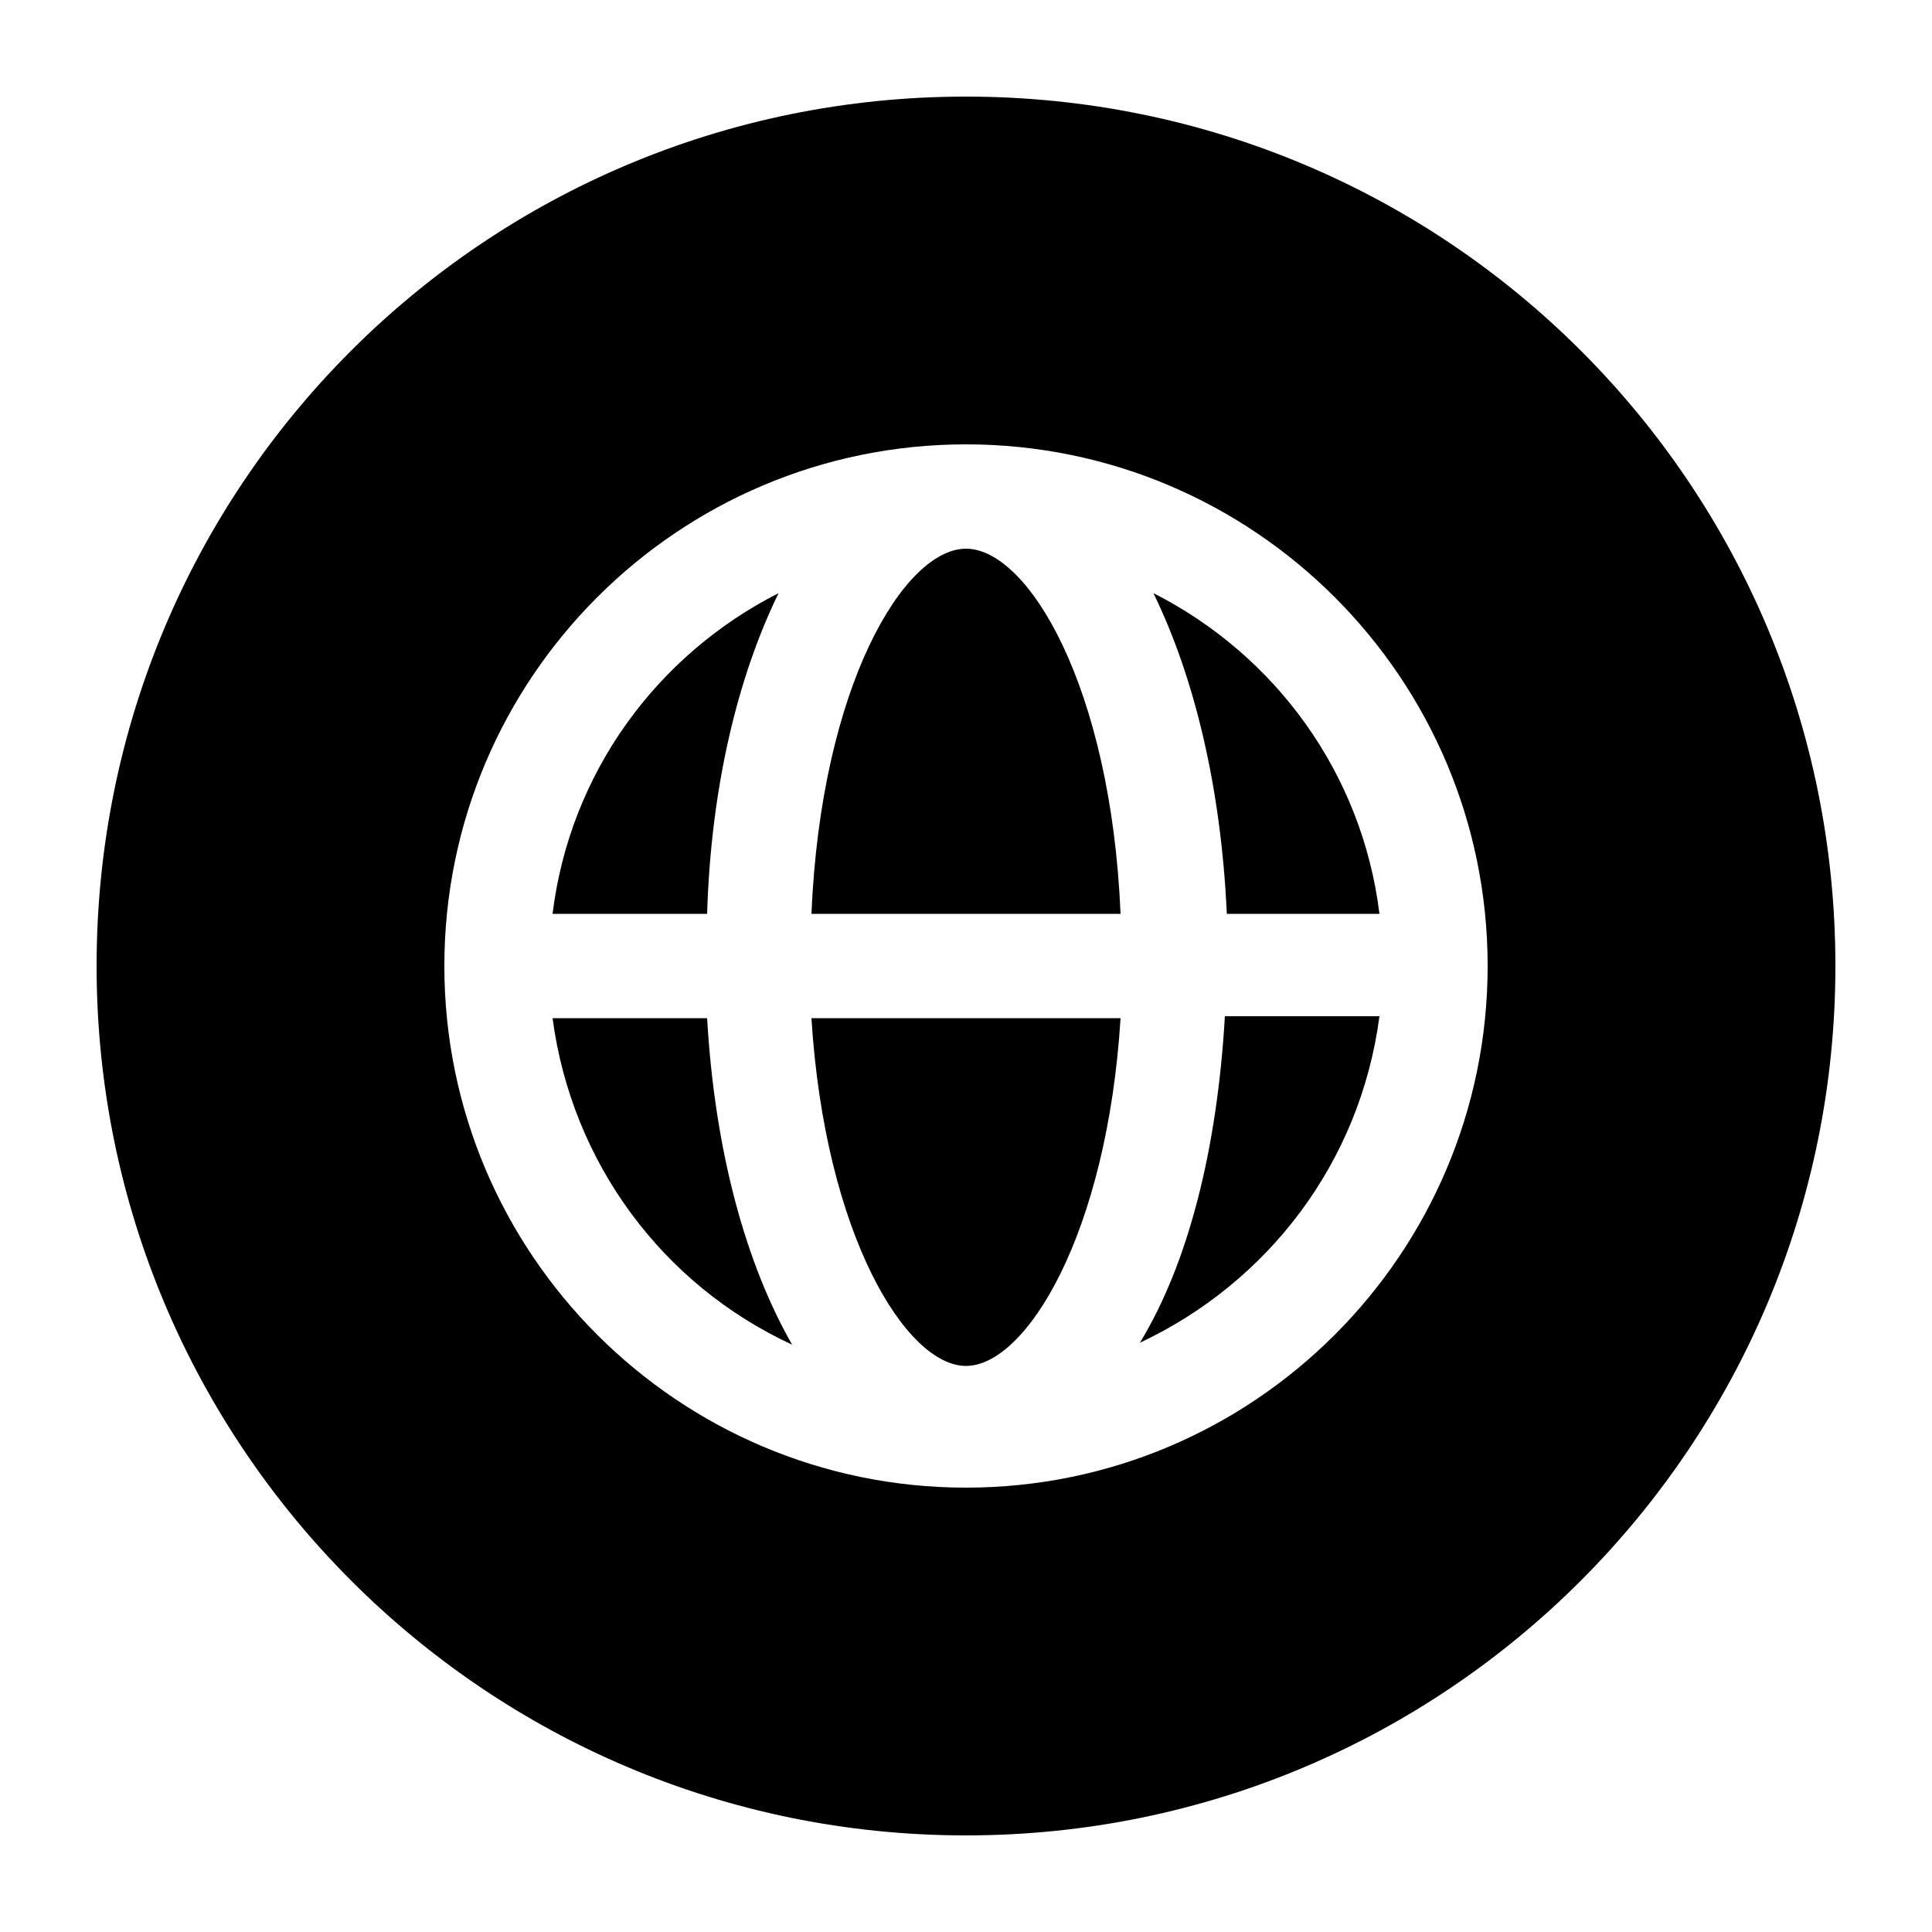 <svg xmlns="http://www.w3.org/2000/svg" viewBox="0 0 100 100"><path d="M50 5C25.1 5 5 25.1 5 50c0 24.8 20.1 45 45 45s45-20.2 45-45C95 25.1 74.9 5 50 5zm0 72c-14.9 0-27-12.1-27-27s12.1-27 27-27 27 12.1 27 27-12.1 27-27 27zm-9.7-46.3C34 33.9 29.5 40 28.6 47.3h8c.2-6.6 1.6-12.3 3.7-16.6zm9.7 40c3.1 0 7.3-6.8 8-18H42c.7 11.2 4.9 18 8 18zm-21.4-18c1 7.5 5.7 13.8 12.4 16.9-2.4-4.2-4-10-4.4-16.9h-8zm31.1-22c2.1 4.3 3.5 10 3.8 16.6h7.9C70.5 40 66 33.9 59.7 30.7zM50 28.4c-3.2 0-7.5 7.1-8 18.9h16c-.5-11.8-4.8-18.9-8-18.9zm9 41.1c6.6-3.1 11.4-9.3 12.4-16.9h-8c-.4 6.9-1.9 12.8-4.4 16.9z"/></svg>